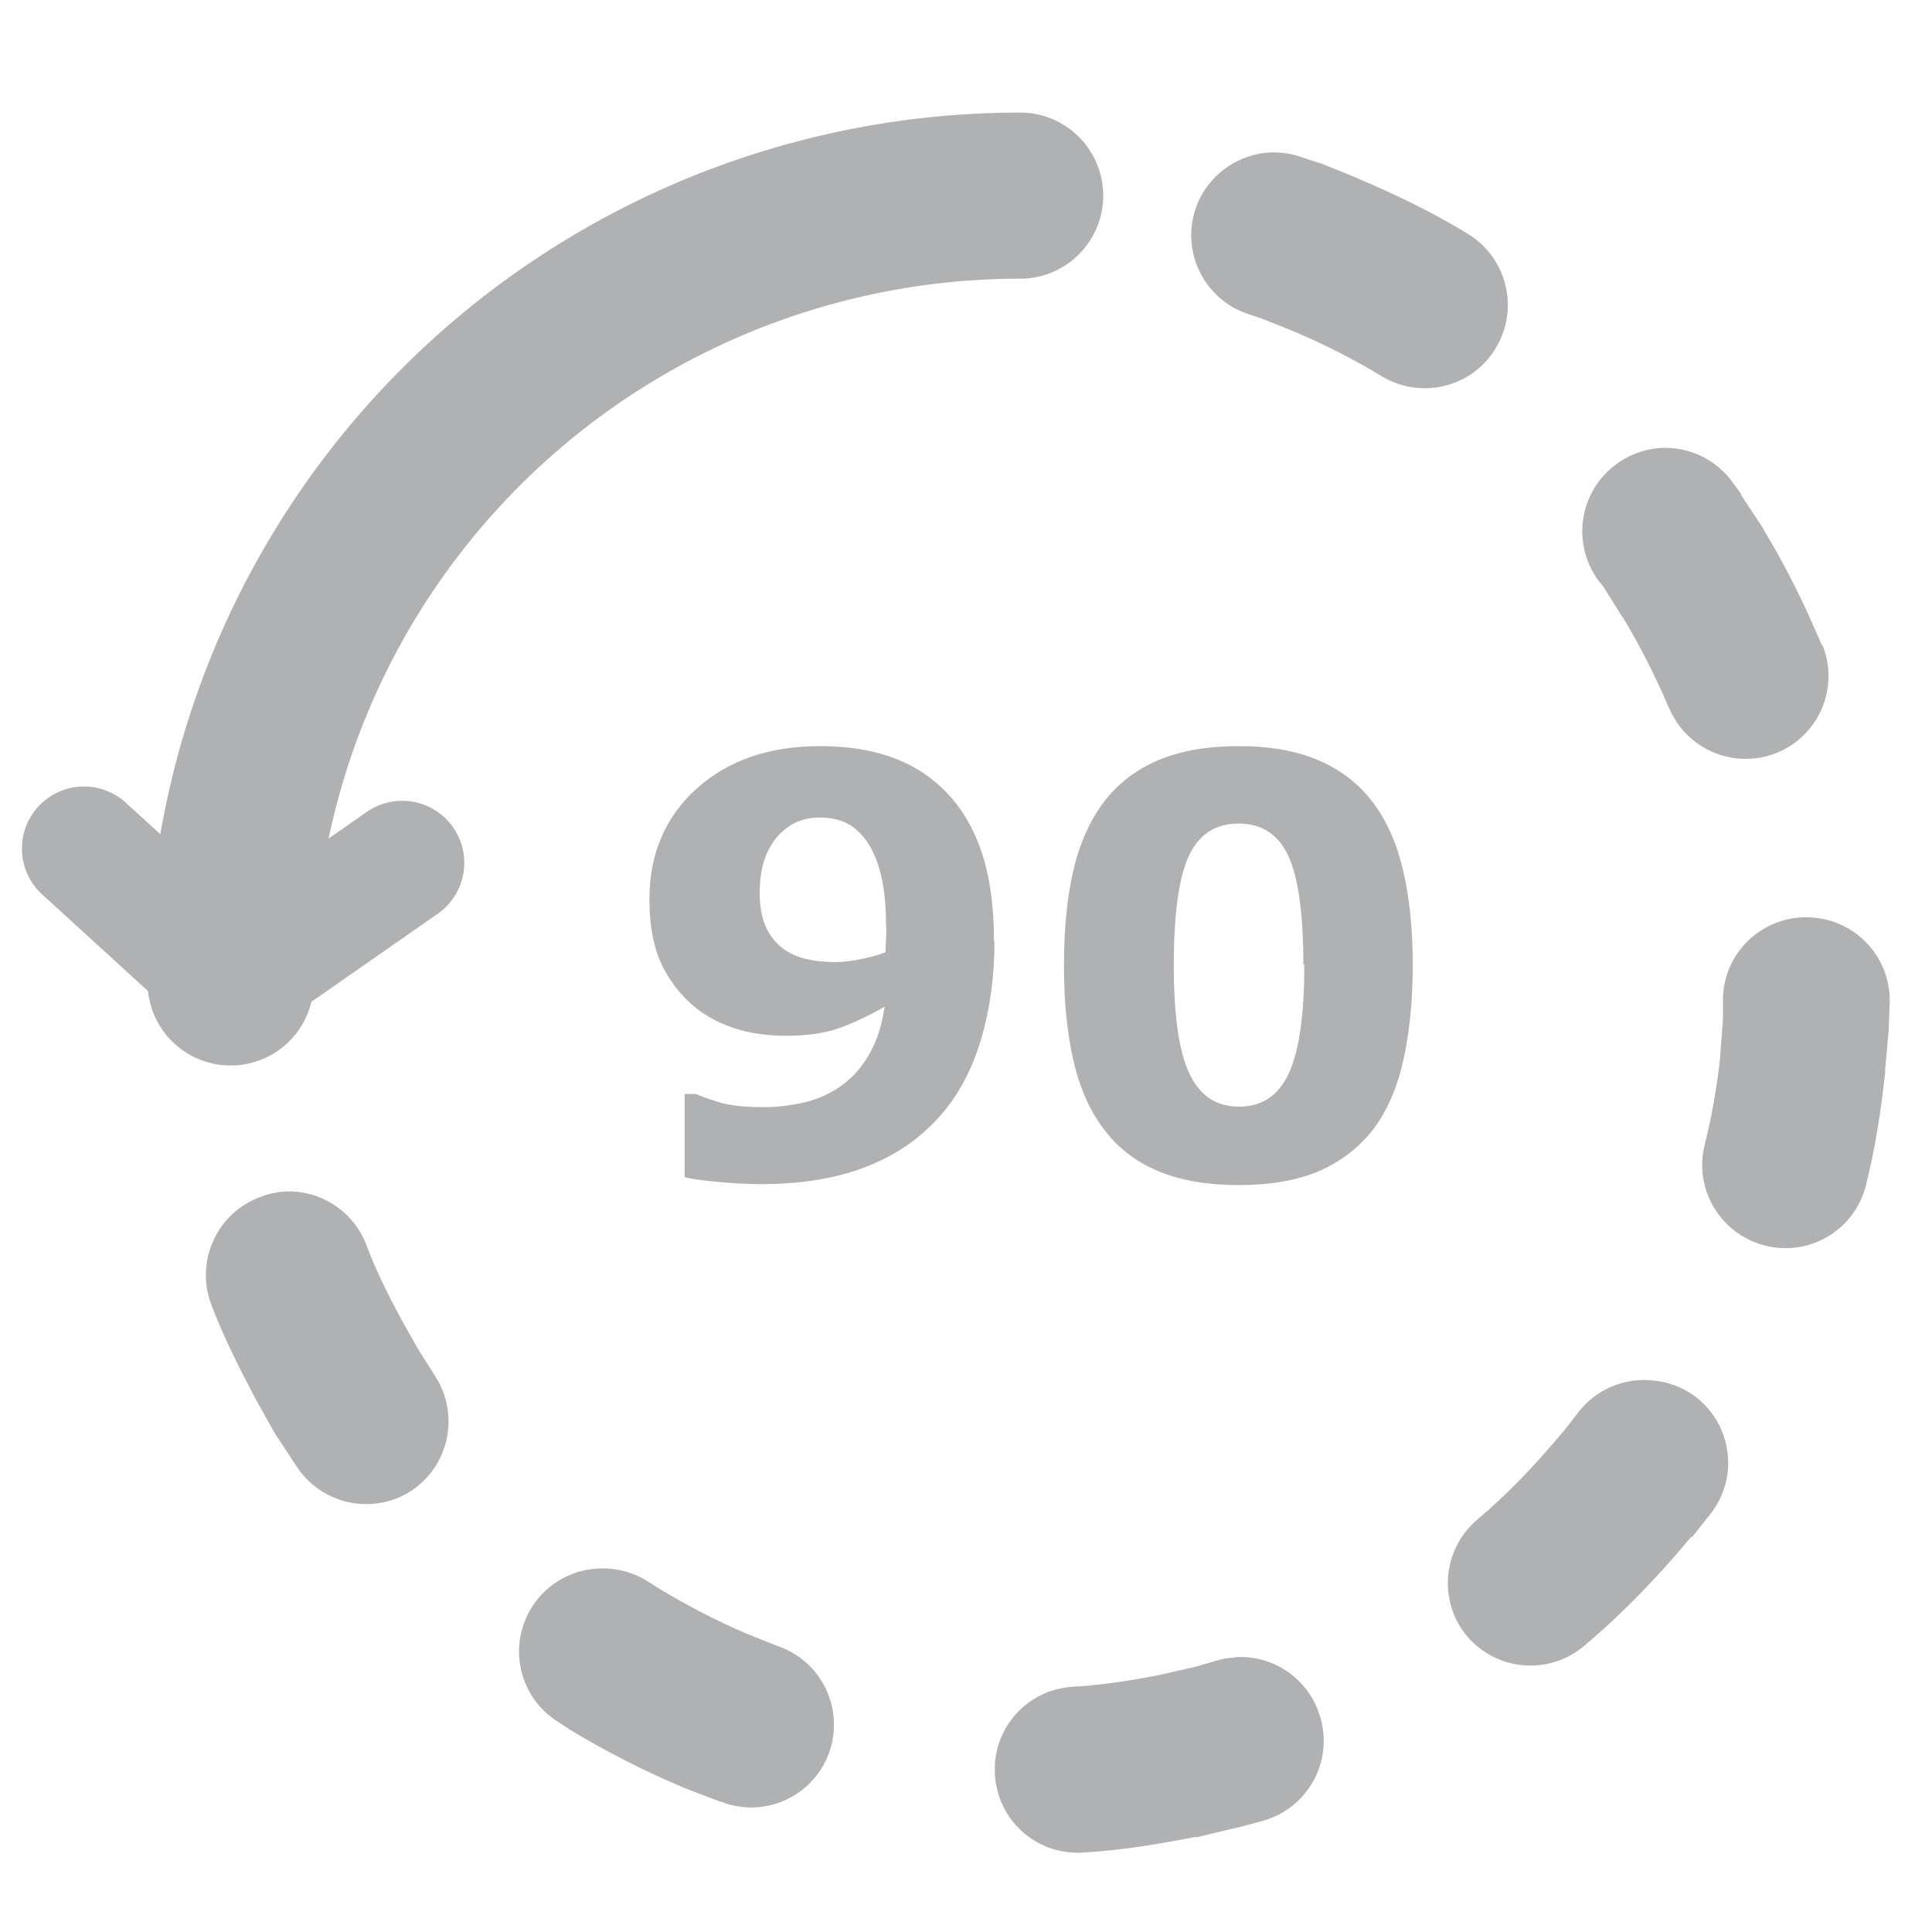 <?xml version="1.0" encoding="UTF-8" standalone="no"?>
<svg
   xmlns:dc="http://purl.org/dc/elements/1.1/"
   xmlns:cc="http://creativecommons.org/ns#"
   xmlns:rdf="http://www.w3.org/1999/02/22-rdf-syntax-ns#"
   xmlns:svg="http://www.w3.org/2000/svg"
   xmlns="http://www.w3.org/2000/svg"
   xmlns:sodipodi="http://sodipodi.sourceforge.net/DTD/sodipodi-0.dtd"
   xmlns:inkscape="http://www.inkscape.org/namespaces/inkscape"
   width="24"
   height="24"
   viewBox="0 0 6.35 6.35"
   version="1.1"
   id="svg8"
   inkscape:version="1.0.1 (c497b03c, 2020-09-10)"
   sodipodi:docname="rotate_left24.svg">
  <defs
     id="defs2" />
  <sodipodi:namedview
     id="base"
     pagecolor="#ffffff"
     bordercolor="#666666"
     borderopacity="1.0"
     inkscape:pageopacity="0.0"
     inkscape:pageshadow="2"
     inkscape:zoom="17.261806"
     inkscape:cx="21.948819"
     inkscape:cy="16.240157"
     inkscape:document-units="mm"
     inkscape:current-layer="layer1"
     inkscape:document-rotation="0"
     showgrid="false"
     units="px"
     inkscape:window-width="1600"
     inkscape:window-height="1209"
     inkscape:window-x="53"
     inkscape:window-y="23"
     inkscape:window-maximized="0" />
  <g
     inkscape:groupmode="layer"
     id="layer2"
     inkscape:label="Base"
     style="display:none">
    <ellipse
       style="fill:none;stroke:#afb1b3;stroke-width:0.354;stroke-linecap:round;stroke-linejoin:round;stroke-miterlimit:4;stroke-dasharray:0.354, 0.708;stroke-dashoffset:0.425;stroke-opacity:1"
       id="path906"
       cx="2.116"
       cy="2.115"
       rx="1.676"
       ry="1.681" />
  </g>
  <g
     inkscape:label="Layer 1"
     inkscape:groupmode="layer"
     id="layer1">
    <path
       sodipodi:nodetypes="ccccccccccccccccccccccccccccccccccccccccccccccccccccccccccccccccccccccccccccccccccccccccccccccccccccccc"
       inkscape:connector-curvature="0"
       id="path859"
       d="m 4.177,0.501 c 0.034,-0.001 0.068,0.004 0.099,0.015 l 0.054,0.018 c 0.004,9.1307e-4 0.008,0.002 0.012,0.003 l 0.118,0.048 c 0.002,9.798e-4 0.004,0.002 0.006,0.003 0.123,0.052 0.243,0.11 0.359,0.181 0.129,0.079 0.17,0.248 0.09,0.377 C 4.837,1.274 4.67,1.314 4.542,1.237 4.45,1.181 4.353,1.132 4.252,1.089 L 4.147,1.047 4.102,1.032 C 3.958,0.984 3.881,0.828 3.93,0.685 3.966,0.579 4.065,0.506 4.177,0.501 Z M 5.47,1.472 c 0.09,-0.001 0.174,0.042 0.226,0.115 l 0.024,0.033 c 0.002,0.004 0.004,0.008 0.006,0.012 l 0.069,0.105 c 0.001,0.002 0.002,0.004 0.003,0.006 0.072,0.119 0.133,0.243 0.187,0.371 0.001,0.002 0.002,0.004 0.003,0.006 l 0.003,0.003 C 6.046,2.262 5.977,2.42 5.838,2.475 5.699,2.53 5.542,2.463 5.485,2.325 l -0.003,-0.003 v -0.003 C 5.439,2.219 5.39,2.122 5.334,2.029 l -0.003,-0.003 -0.06,-0.096 -0.021,-0.027 c -0.086,-0.123 -0.057,-0.293 0.066,-0.38 0.045,-0.032 0.098,-0.05 0.154,-0.051 z m 0.473,1.543 c 0.152,0.003 0.272,0.129 0.268,0.28 l -0.003,0.075 c 8.79e-5,0.004 8.79e-5,0.008 0,0.012 l -0.012,0.133 c 4.94e-5,0.003 4.94e-5,0.006 0,0.009 -0.013,0.121 -0.031,0.244 -0.063,0.371 C 6.097,4.042 5.948,4.131 5.802,4.094 5.655,4.057 5.566,3.909 5.603,3.762 5.626,3.671 5.643,3.574 5.654,3.473 v -0.006 l 0.009,-0.118 V 3.28 C 5.667,3.129 5.793,3.011 5.943,3.015 Z m -4.982,0.901 c 0.11,0.005 0.206,0.075 0.244,0.178 0.029,0.078 0.069,0.159 0.115,0.244 l 0.054,0.096 0.057,0.09 c 0.081,0.127 0.045,0.295 -0.081,0.377 -0.127,0.081 -0.296,0.043 -0.377,-0.084 l -0.063,-0.096 c -0.002,-0.003 -0.004,-0.006 -0.006,-0.009 l -0.063,-0.112 c -0.001,-0.002 -0.002,-0.004 -0.003,-0.006 -0.05,-0.095 -0.103,-0.198 -0.145,-0.31 -0.051,-0.141 0.021,-0.298 0.163,-0.35 0.034,-0.013 0.069,-0.019 0.105,-0.018 z M 5.431,4.537 c 0.051,0.004 0.101,0.023 0.142,0.054 0.121,0.093 0.143,0.266 0.048,0.386 l -0.057,0.072 c -0.002,0.001 -0.004,0.002 -0.006,0.003 C 5.452,5.179 5.336,5.301 5.205,5.411 5.09,5.507 4.919,5.492 4.822,5.378 4.726,5.263 4.741,5.092 4.855,4.995 4.954,4.912 5.046,4.815 5.132,4.712 l 0.006,-0.006 0.051,-0.066 C 5.247,4.566 5.338,4.528 5.431,4.537 Z M 1.98,5.155 c 0.052,-3.605e-4 0.104,0.014 0.148,0.042 l 0.033,0.021 c 0.094,0.057 0.191,0.108 0.292,0.151 L 2.558,5.411 C 2.699,5.46 2.774,5.613 2.727,5.755 2.679,5.898 2.524,5.975 2.381,5.926 l -0.006,-0.003 c -0.004,-9.132e-4 -0.008,-0.002 -0.012,-0.003 L 2.245,5.875 c -0.002,-9.797e-4 -0.004,-0.002 -0.006,-0.003 -0.128,-0.054 -0.252,-0.118 -0.371,-0.19 -0.001,-9.968e-4 -0.002,-0.002 -0.003,-0.003 L 1.832,5.658 C 1.704,5.576 1.667,5.406 1.751,5.278 1.801,5.201 1.887,5.155 1.98,5.155 Z m 2.077,0.292 c 0.13,-0.01 0.248,0.074 0.283,0.199 0.042,0.145 -0.042,0.296 -0.187,0.338 l -0.078,0.021 c -0.005,0.001 -0.01,0.002 -0.015,0.003 l -0.124,0.03 c -0.003,4.99e-5 -0.006,4.99e-5 -0.009,0 C 3.809,6.061 3.685,6.082 3.556,6.089 3.405,6.097 3.277,5.981 3.27,5.83 3.262,5.68 3.376,5.553 3.526,5.544 c 0.091,-0.005 0.188,-0.02 0.286,-0.039 l 0.118,-0.027 0.072,-0.021 c 0.018,-0.005 0.036,-0.008 0.054,-0.009 z"
       style="color:#afb1b3;font-style:normal;font-variant:normal;font-weight:normal;font-stretch:normal;font-size:medium;line-height:normal;font-family:sans-serif;font-variant-ligatures:normal;font-variant-position:normal;font-variant-caps:normal;font-variant-numeric:normal;font-variant-alternates:normal;font-variant-east-asian:normal;font-feature-settings:normal;font-variation-settings:normal;text-indent:0;text-align:start;text-decoration:none;text-decoration-line:none;text-decoration-style:solid;text-decoration-color:#afb1b3;letter-spacing:normal;word-spacing:normal;text-transform:none;writing-mode:lr-tb;direction:ltr;text-orientation:mixed;dominant-baseline:auto;baseline-shift:baseline;text-anchor:start;white-space:normal;shape-padding:0;shape-margin:0;inline-size:0;clip-rule:nonzero;display:inline;overflow:visible;visibility:visible;opacity:1;isolation:auto;mix-blend-mode:normal;color-interpolation:sRGB;color-interpolation-filters:linearRGB;solid-color:#afb1b3;solid-opacity:1;vector-effect:none;fill:#afb1b3;fill-opacity:1;fill-rule:nonzero;stroke:none;stroke-width:0.546;stroke-linecap:round;stroke-linejoin:round;stroke-miterlimit:4;stroke-dasharray:0.546, 1.092;stroke-dashoffset:0.655;stroke-opacity:1;color-rendering:auto;image-rendering:auto;shape-rendering:auto;text-rendering:auto;enable-background:accumulate;stop-color:#afb1b3;stop-opacity:1" />
    <path
       d="M -0.643,-3.353 A 2.586,2.595 0 0 1 -3.229,-0.758"
       sodipodi:arc-type="arc"
       sodipodi:open="true"
       sodipodi:end="1.5707963"
       sodipodi:start="0"
       sodipodi:ry="2.5947306"
       sodipodi:rx="2.586015"
       sodipodi:cy="-3.3525615"
       sodipodi:cx="-3.2291141"
       sodipodi:type="arc"
       transform="matrix(0,-1,-1,0,0,0)"
       style="display:inline;fill:none;stroke:#afb1b3;stroke-width:0.546;stroke-linecap:round;stroke-linejoin:round;stroke-miterlimit:4;stroke-dasharray:none;stroke-dashoffset:0.425;stroke-opacity:1"
       id="path906-6-7" />
    <path
       sodipodi:nodetypes="ccc"
       inkscape:connector-curvature="0"
       id="path861"
       d="M 1.322,2.836 0.758,3.229 0.276,2.789"
       style="fill:none;stroke:#afb1b3;stroke-width:0.408;stroke-linecap:round;stroke-linejoin:miter;stroke-miterlimit:4;stroke-dasharray:none;stroke-opacity:1" />
    <g
       aria-label="90"
       id="text865"
       style="font-size:1.235px;line-height:1.25;font-family:sans-serif;fill:#afb1b3;fill-opacity:1;stroke-width:0.265"
       transform="matrix(1.543,0,0,1.543,0.127,-0.035)">
      <path
         d="m 2.036,2.028 q 0,0.113 -0.029,0.21 Q 1.978,2.335 1.919,2.401 1.855,2.473 1.76,2.509 1.666,2.545 1.54,2.545 q -0.045,0 -0.096,-0.005 -0.052,-0.005 -0.068,-0.01 V 2.353 h 0.024 q 0.018,0.008 0.051,0.018 0.034,0.01 0.092,0.01 0.047,0 0.092,-0.011 0.045,-0.012 0.078,-0.037 0.036,-0.027 0.058,-0.068 0.023,-0.041 0.031,-0.098 -0.052,0.03 -0.098,0.046 -0.045,0.016 -0.112,0.016 -0.051,0 -0.097,-0.012 -0.046,-0.013 -0.084,-0.039 -0.05,-0.036 -0.08,-0.093 -0.03,-0.058 -0.03,-0.147 0,-0.144 0.1,-0.235 0.101,-0.091 0.263,-0.091 0.084,0 0.148,0.022 0.065,0.022 0.112,0.067 0.055,0.052 0.083,0.132 0.028,0.08 0.028,0.195 z M 1.805,1.995 q 0,-0.074 -0.014,-0.121 -0.014,-0.048 -0.039,-0.074 -0.017,-0.019 -0.04,-0.028 -0.023,-0.008 -0.048,-0.008 -0.024,0 -0.045,0.008 -0.021,0.008 -0.041,0.028 -0.019,0.019 -0.031,0.051 -0.011,0.031 -0.011,0.075 0,0.042 0.013,0.071 0.013,0.028 0.035,0.045 0.021,0.016 0.049,0.023 0.029,0.007 0.063,0.007 0.027,0 0.059,-0.007 0.032,-0.007 0.049,-0.014 0,-0.007 6.029e-4,-0.019 0.001,-0.013 0.001,-0.037 z"
         style="font-style:normal;font-variant:normal;font-weight:bold;font-stretch:normal;font-family:sans-serif;-inkscape-font-specification:'sans-serif Bold';fill:#afb1b3;fill-opacity:1;stroke-width:0.265"
         id="path1422" />
      <path
         d="m 2.927,2.078 q 0,0.113 -0.02,0.203 -0.02,0.089 -0.064,0.147 -0.045,0.058 -0.115,0.089 -0.07,0.03 -0.172,0.03 -0.101,0 -0.172,-0.03 -0.071,-0.03 -0.115,-0.089 -0.045,-0.059 -0.065,-0.147 -0.02,-0.088 -0.02,-0.201 0,-0.117 0.02,-0.203 0.02,-0.086 0.065,-0.146 0.045,-0.059 0.116,-0.089 0.071,-0.03 0.17,-0.03 0.103,0 0.173,0.031 0.07,0.03 0.115,0.09 0.044,0.059 0.064,0.146 0.02,0.086 0.02,0.2 z m -0.233,0 q 0,-0.163 -0.032,-0.232 -0.032,-0.069 -0.106,-0.069 -0.074,0 -0.106,0.069 -0.032,0.069 -0.032,0.233 0,0.16 0.033,0.23 0.033,0.071 0.106,0.071 0.073,0 0.106,-0.071 0.033,-0.071 0.033,-0.232 z"
         style="font-style:normal;font-variant:normal;font-weight:bold;font-stretch:normal;font-family:sans-serif;-inkscape-font-specification:'sans-serif Bold';fill:#afb1b3;fill-opacity:1;stroke-width:0.265"
         id="path1424" />
    </g>
  </g>
</svg>
